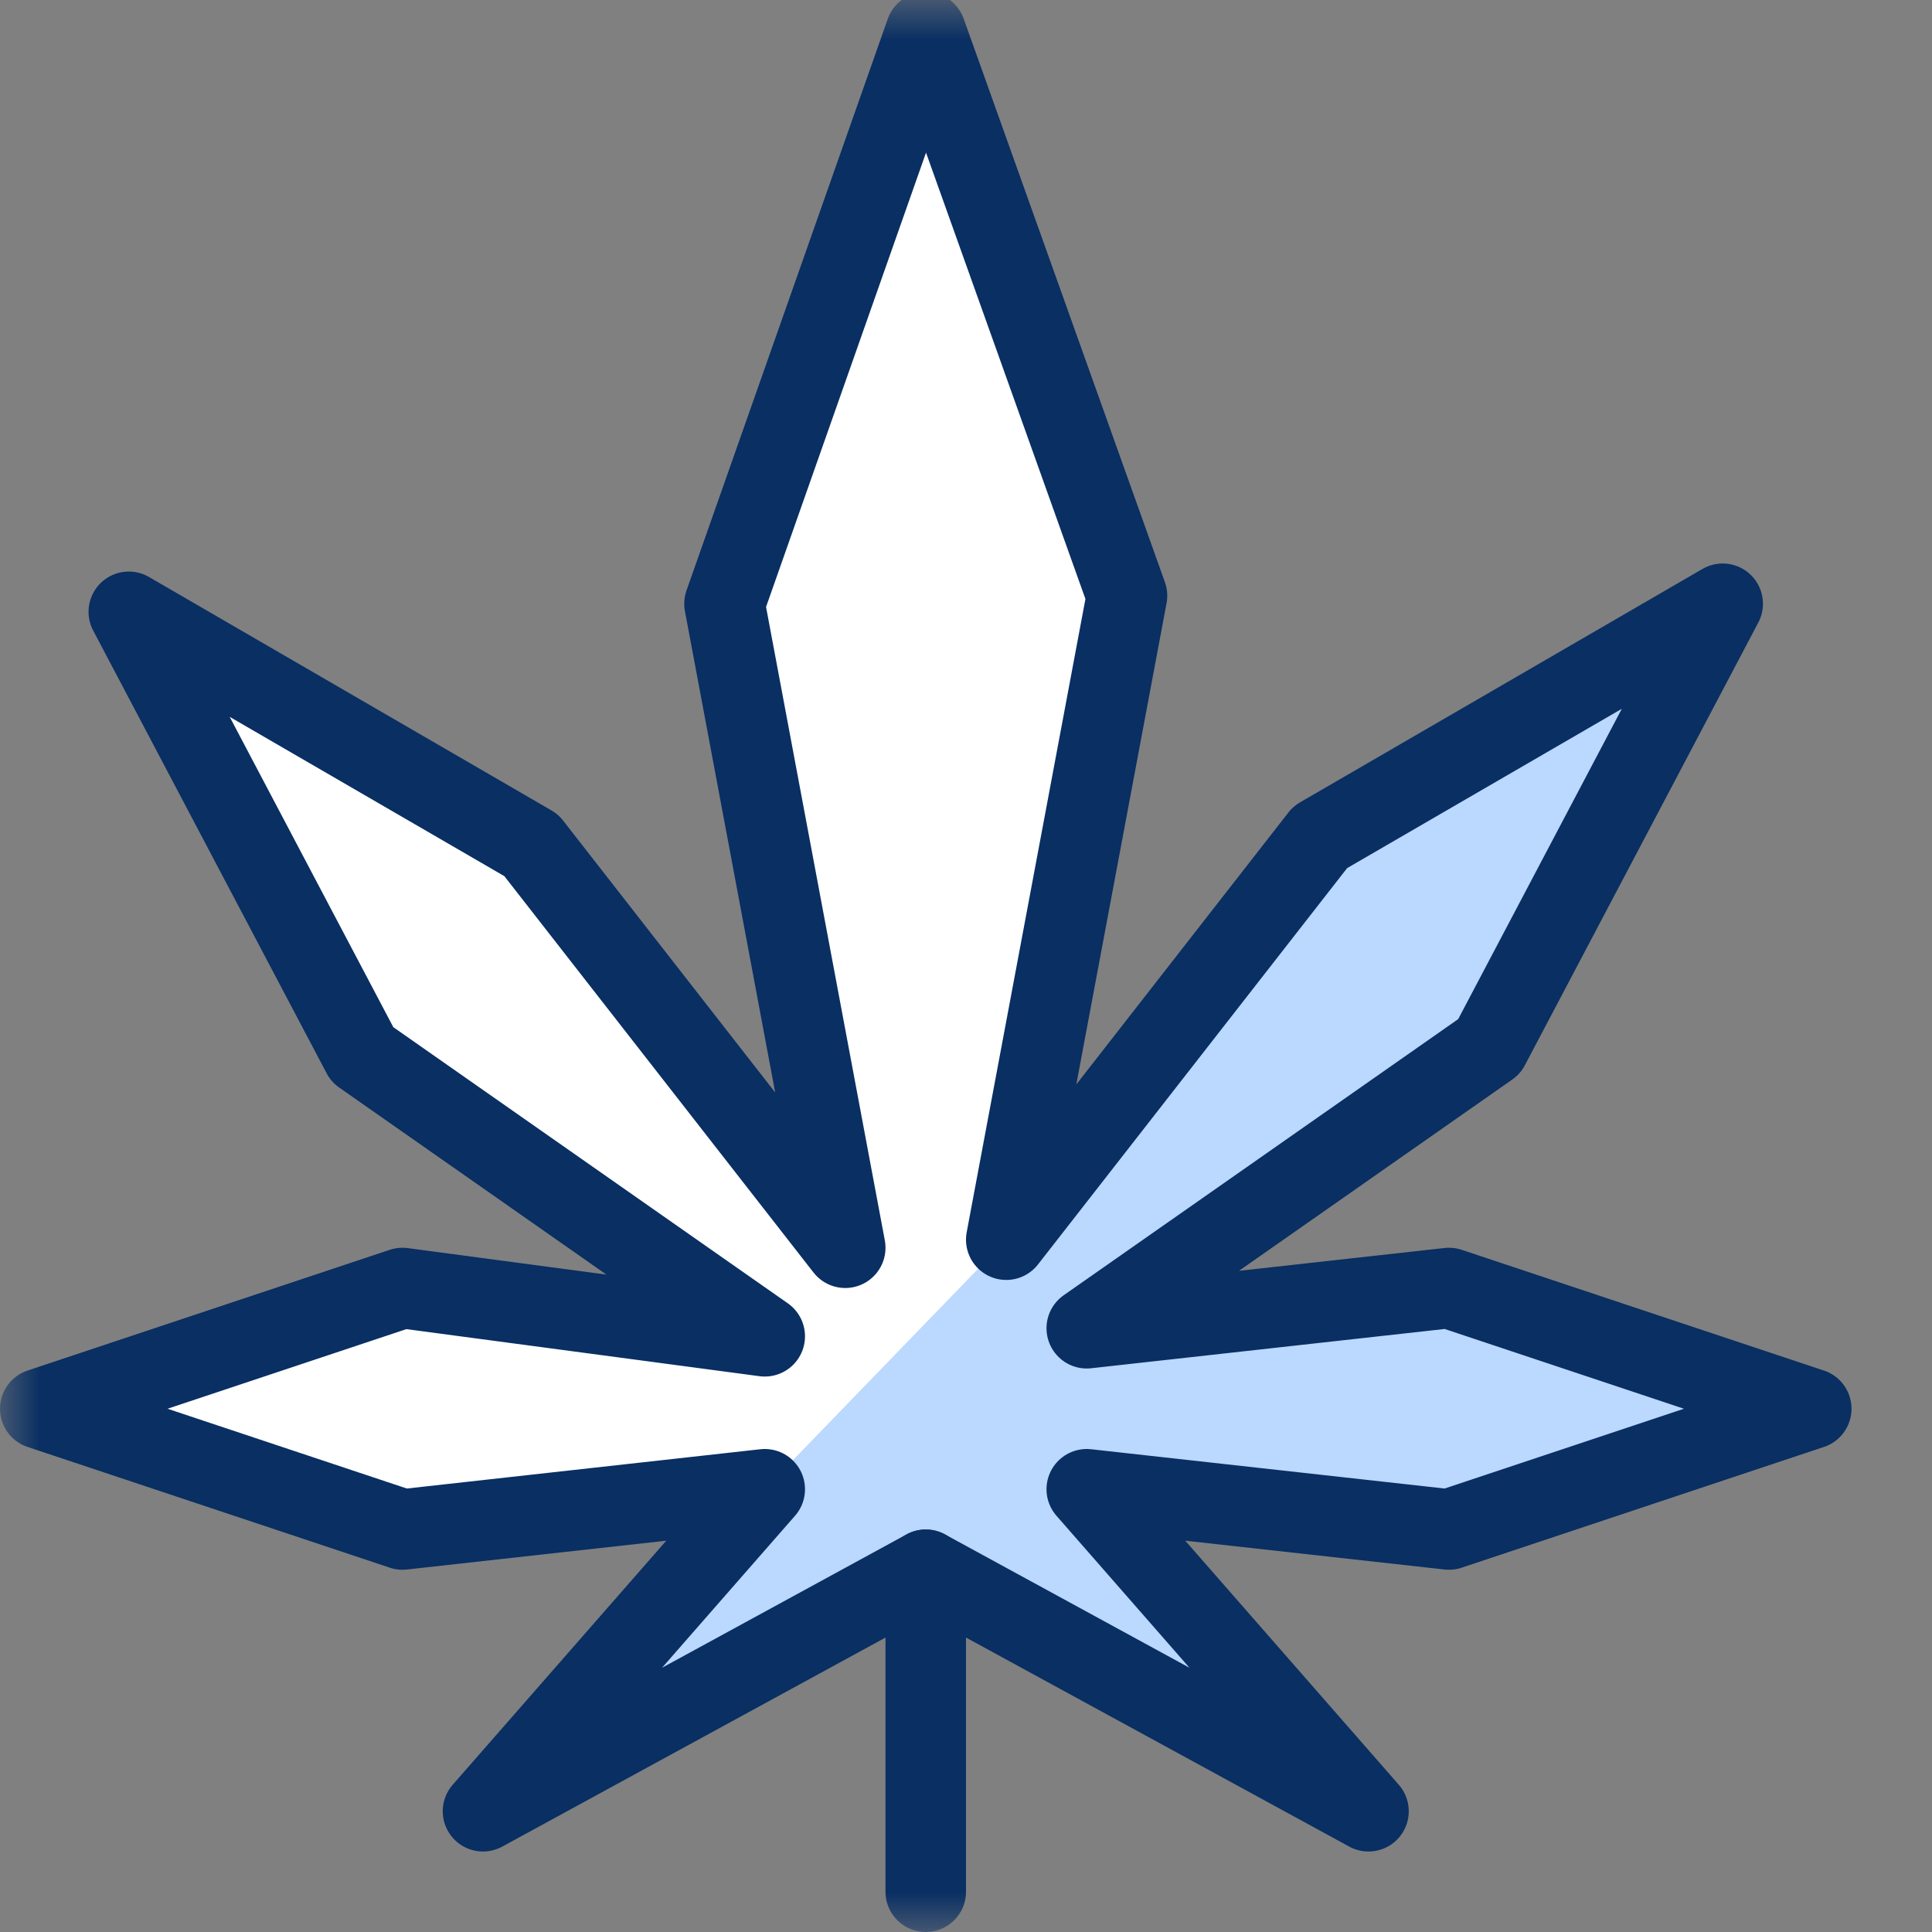 <svg xmlns="http://www.w3.org/2000/svg" fill="none" viewBox="0 0 24 24" id="Cannabis-Leaf--Streamline-Cyber">
  <rect x="0" y="0" width="24" height="24" fill="#808080" stroke="none"/>
  <desc>
    Cannabis Leaf Streamline Icon: https://streamlinehq.com
  </desc>
  <mask id="a" width="24" height="24" x="0" y="0" maskUnits="userSpaceOnUse" style="mask-type:luminance">
    <path fill="#ffffff" d="M0 0h24v24H0V0Z"></path>
  </mask>
  <g mask="url(#a)">
    <path fill="#ffffff" d="m17 22.5-3.5-4 4.5.5 4.5-1.5L18 16l-4.5.5 5-3.5 2.9-5.5-5 2.9-3.9 5L14 7.4 11.5.4 9 7.5 10.5 15.5l-3.9-5-5-2.9L4.5 13.1l5 3.5L5 16 .5 17.5 5 19l4.5-.5-3.5 4 5.5-3 5.5 3Z"></path>
    <path fill="#bbd8ff" d="m9.5 18.5-3.5 4 5.5-3 5.5 3-3.5-4 4.5.5 4.5-1.5L18 16l-4.5.5 5-3.5 2.9-5.5-5 2.9-3.9 5-3 3.1Z"></path>
    <path stroke="#092f63" stroke-linecap="round" stroke-linejoin="round" stroke-miterlimit="10" d="M11.5 23.5v-4"></path>
    <path stroke="#092f63" stroke-linecap="round" stroke-linejoin="round" stroke-miterlimit="10" d="m17 22.5-3.5-4 4.5.5 4.5-1.5L18 16l-4.5.5 5-3.5 2.9-5.5-5 2.9-3.9 5L14 7.4 11.5.4 9 7.5 10.5 15.5l-3.9-5-5-2.9L4.5 13.1l5 3.5L5 16 .5 17.5 5 19l4.5-.5-3.5 4 5.5-3 5.5 3Z"></path>
  </g>
</svg>